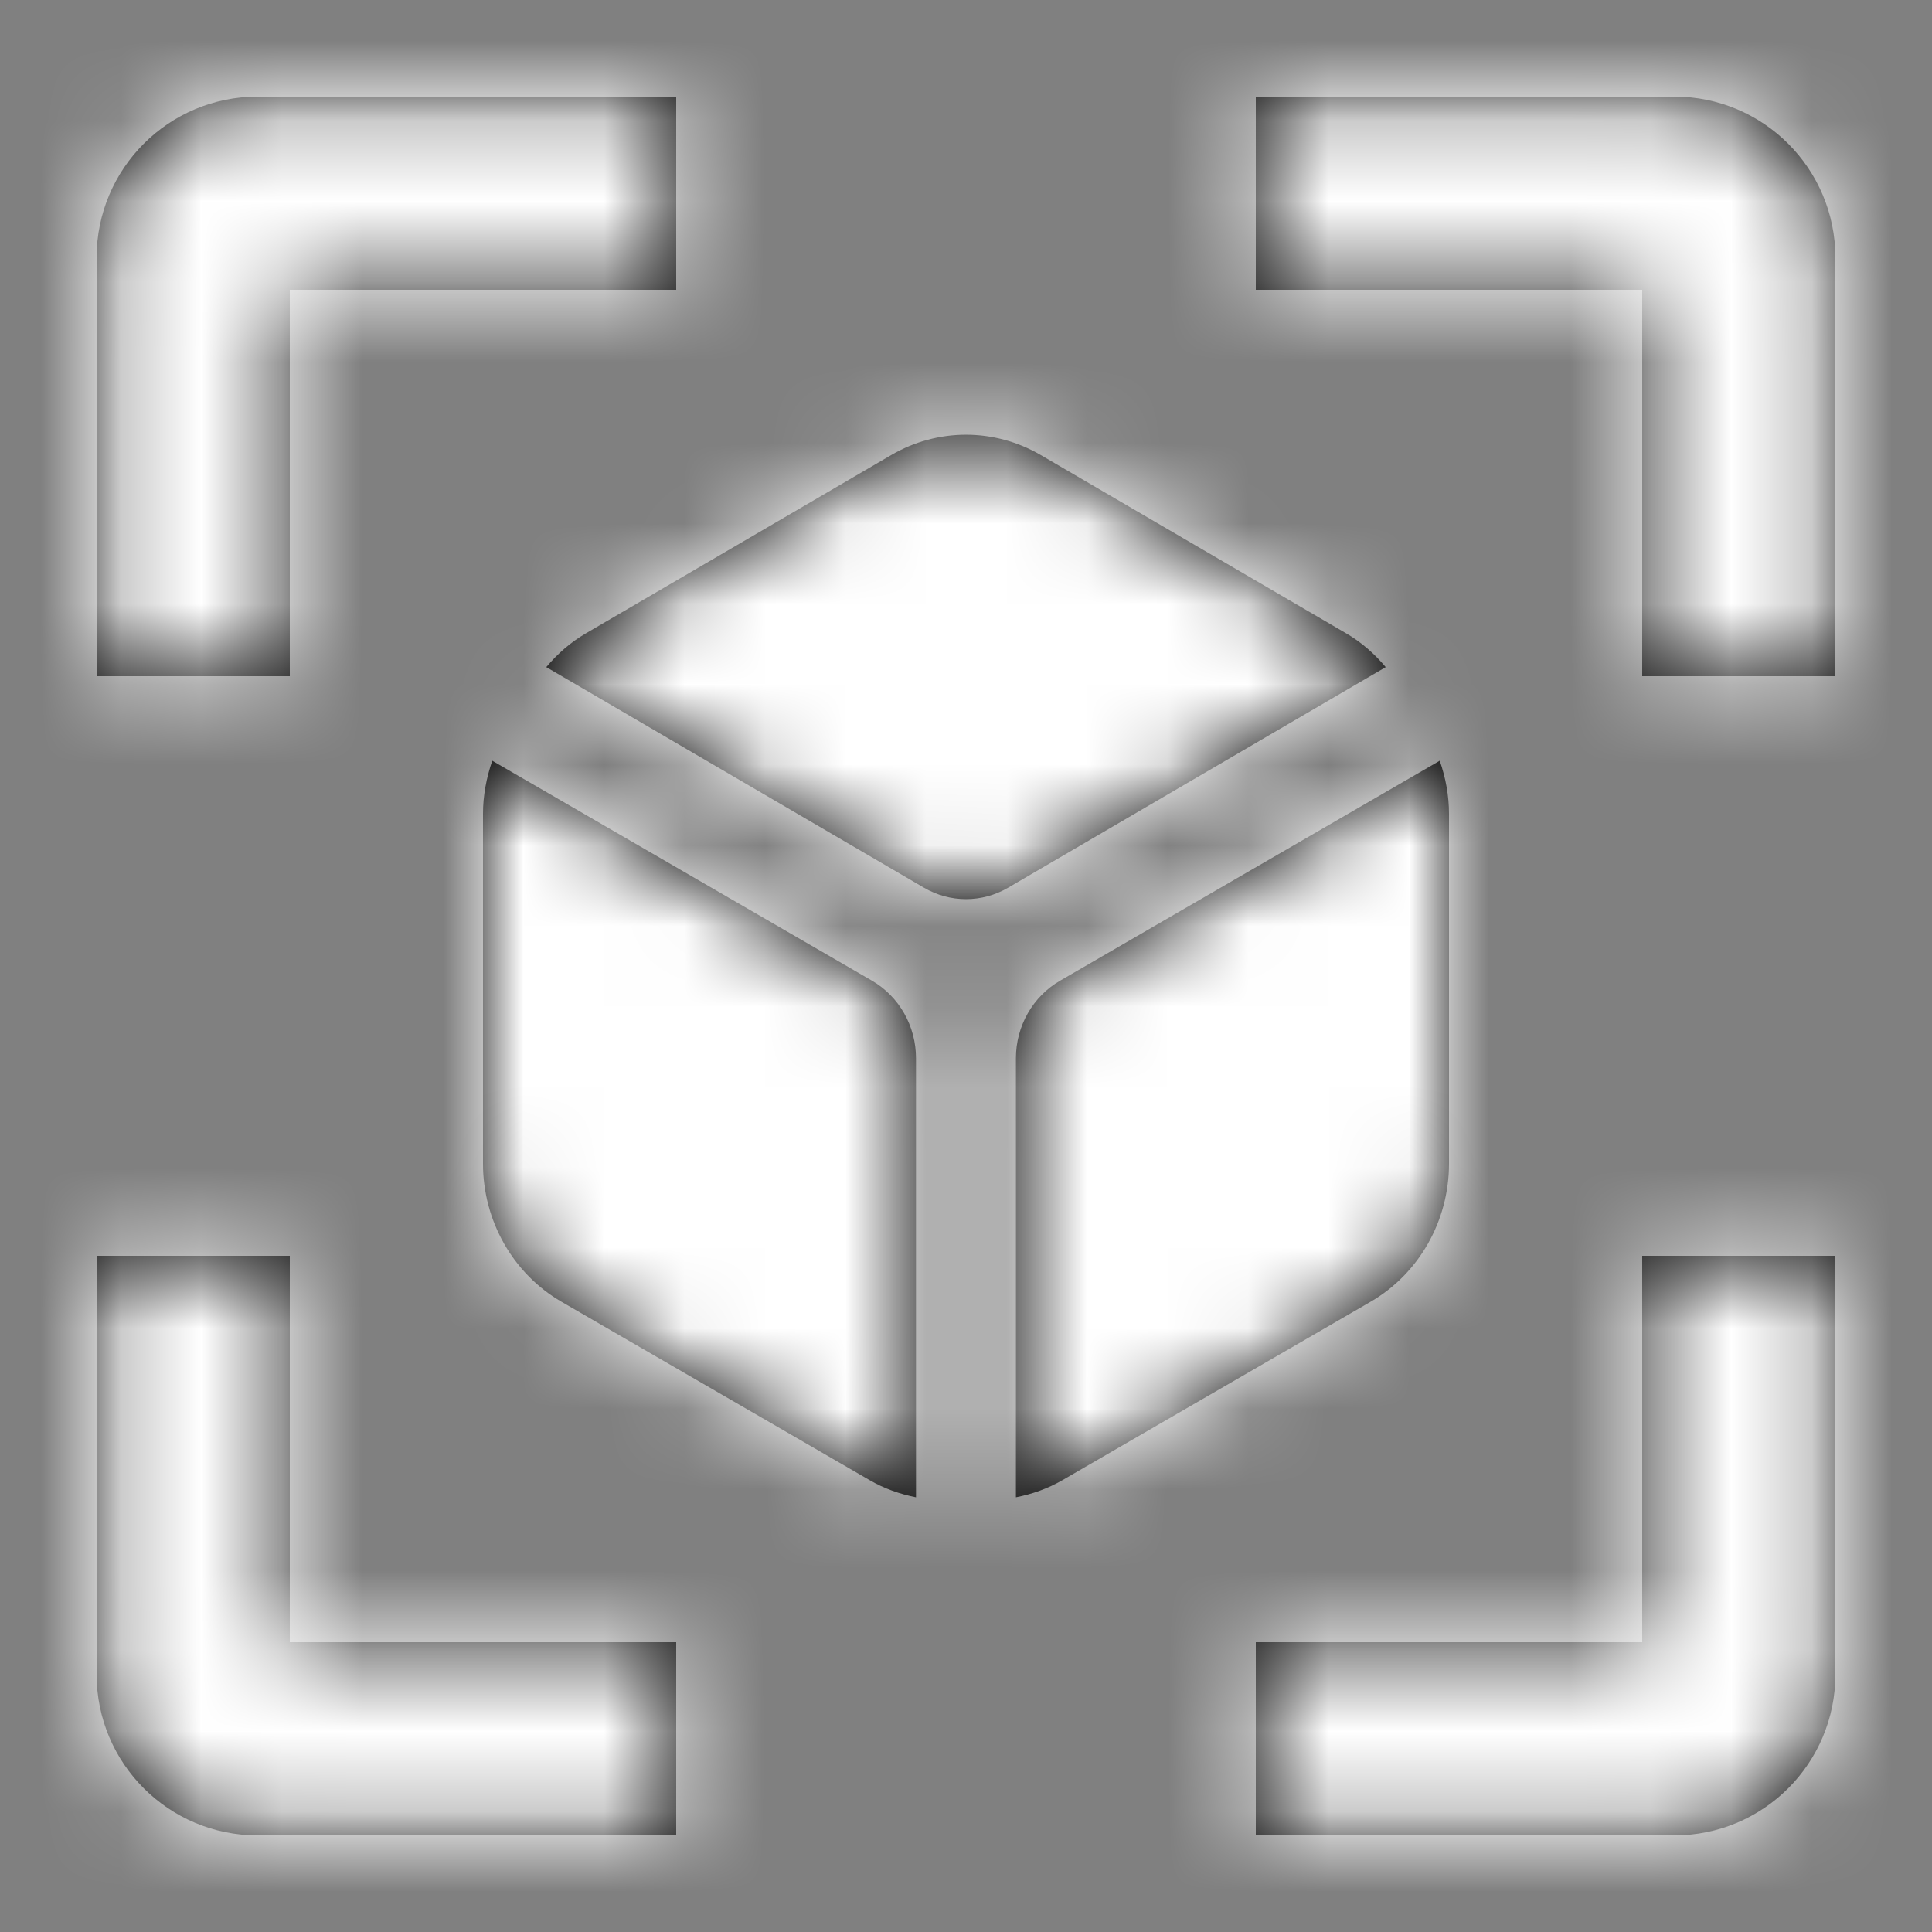 <svg xmlns="http://www.w3.org/2000/svg" xmlns:xlink="http://www.w3.org/1999/xlink" width="24" height="24" viewBox="0 0 24 24">
    <rect x="0" y="0" width="24" height="24" fill="#808080" stroke="none"/>
    <defs>
        <path id="ybhqr0aica" d="M3.6 15.6v4.8h4.8v2.4H3.2c-1.105 0-2-.895-2-2v-5.2h2.4zm19.2 0v5.2c0 1.105-.895 2-2 2h-5.2v-2.4h4.8v-4.8h2.4zm-4.915-6.15c.073.21.115.432.115.662v4.343c0 .711-.372 1.367-.974 1.716L13.2 18.386c-.183.106-.38.175-.58.214v-5.453c0-.4.21-.77.55-.965zm-11.77 0l4.716 2.732c.339.196.548.565.548.965V18.6c-.2-.04-.396-.108-.578-.214l-3.826-2.215C6.373 15.822 6 15.166 6 14.456V10.11c0-.229.043-.45.115-.66zm4.956-3.797c.577-.337 1.281-.337 1.858 0l2.107 1.23 1.687.985c.19.11.353.255.491.419l-4.69 2.74c-.326.19-.722.19-1.047 0l-4.691-2.74c.138-.164.301-.308.49-.418zM8.4 1.2v2.4H3.6v4.8H1.2V3.2c0-1.105.895-2 2-2h5.2zm12.4 0c1.105 0 2 .895 2 2v5.2h-2.4V3.6h-4.8V1.2z"/>
    </defs>
    <g fill="none" fill-rule="evenodd">
        <g>
            <g transform="translate(-104, -765) translate(104, 765)">
                <mask id="6bw6g2gtwb" fill="#fff">
                    <use xlink:href="#ybhqr0aica"/>
                </mask>
                <use fill="#000" fill-rule="nonzero" xlink:href="#ybhqr0aica"/>
                <g fill="#FFF" mask="url(#6bw6g2gtwb)">
                    <path d="M0 0H40V40H0z" transform="translate(-8, -8)"/>
                </g>
            </g>
        </g>
    </g>
</svg>
